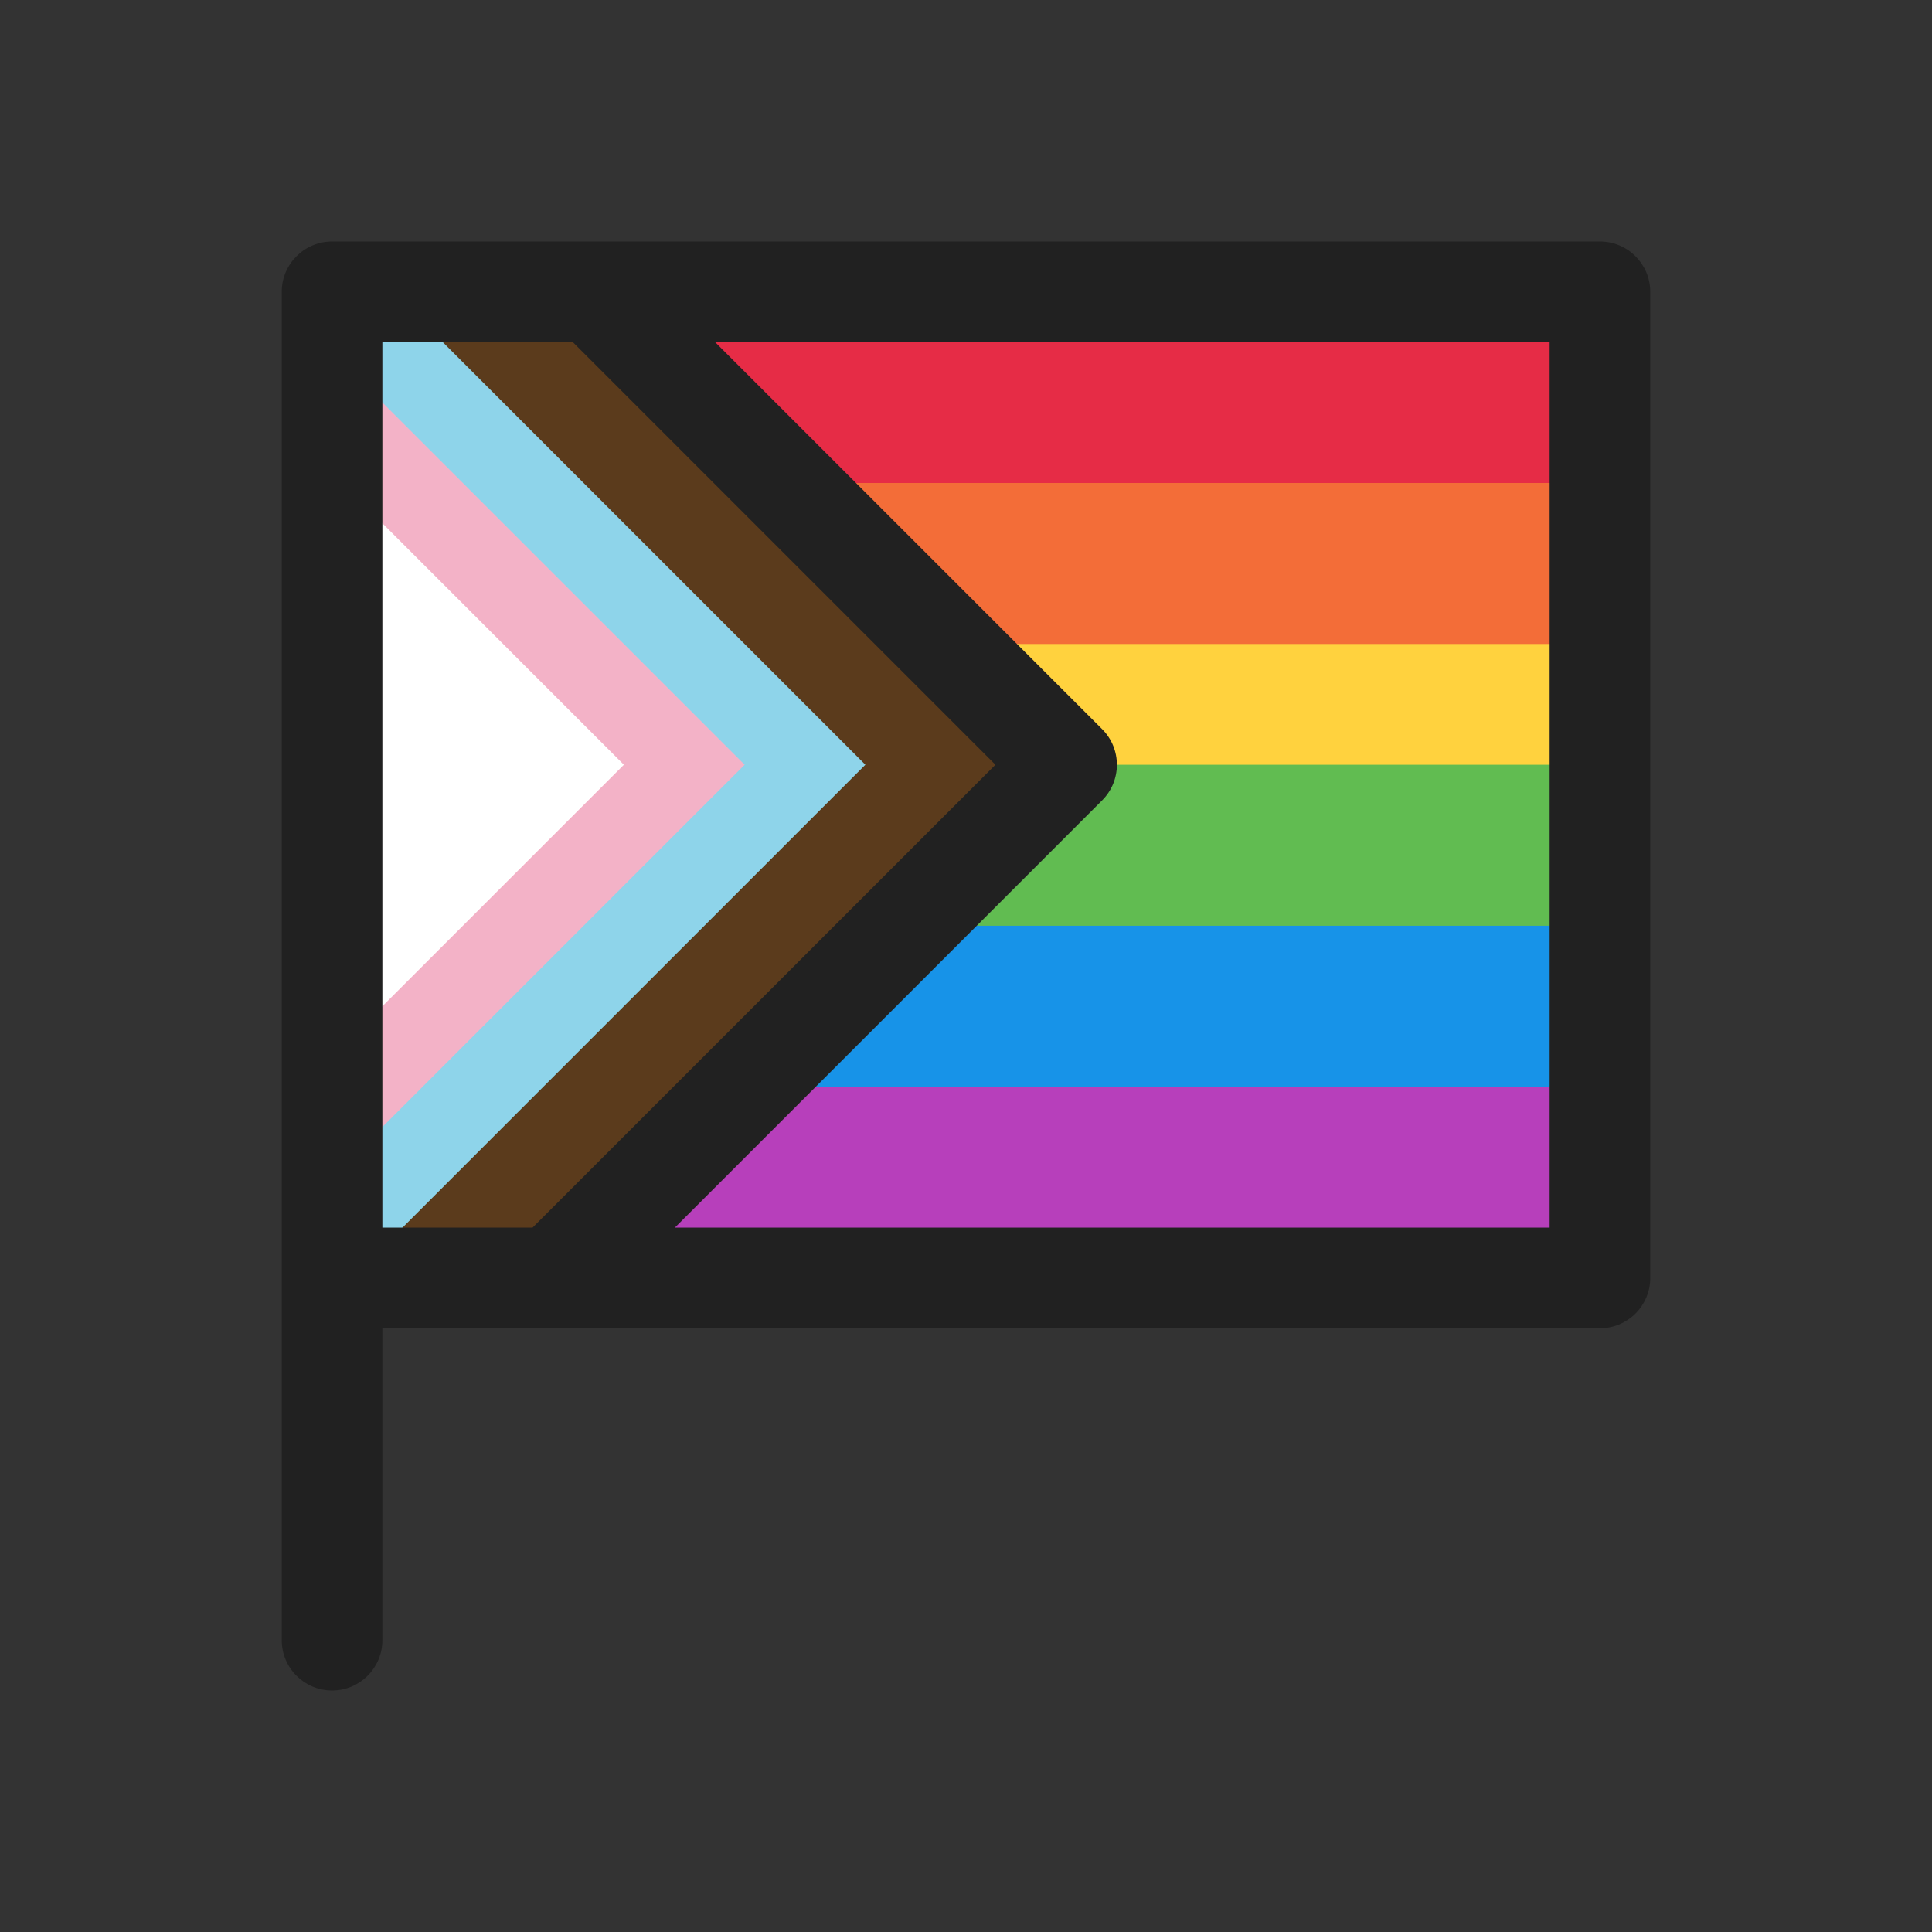 <svg width="48" height="48" viewBox="0 0 48 48" fill="none" xmlns="http://www.w3.org/2000/svg">
<rect x="0" y="0" width="48" height="48" fill="#333333" stroke="none"/>
<rect x="9" y="8" width="30" height="4.5" fill="#E62C46"/>
<rect x="9" y="12" width="30" height="4.5" fill="#F36D38"/>
<rect x="9" y="16" width="30" height="3.5" fill="#FFD23E"/>
<rect x="9" y="19" width="30" height="4.5" fill="#61BC51"/>
<rect x="9" y="23" width="30" height="4.5" fill="#1793E8"/>
<rect x="9" y="27" width="30" height="4" fill="#B73FBB"/>
<path d="M25.5 19L14 7.5H8V31.5H13L25.5 19Z" fill="#5B3B1C"/>
<path d="M21.5 19L10 7.5H8V31.5H9L21.5 19Z" fill="#8ED4EA"/>
<path d="M18.5 19L8.5 9V29L18.5 19Z" fill="#F3B2C7"/>
<path d="M15.5 19L8.5 12V26L15.5 19Z" fill="white"/>
<path d="M8.25 6C7.56 6 7 6.56 7 7.25V40.75C7 41.44 7.56 42 8.25 42C8.94 42 9.5 41.44 9.5 40.75V33H39.75C40.44 33 41 32.44 41 31.75V7.25C41 6.56 40.44 6 39.75 6H8.25ZM13.231 30.5H9.5V8.5H14.231L24.731 19L13.231 30.5ZM16.767 30.5L27.383 19.884C27.871 19.396 27.871 18.604 27.383 18.116L17.767 8.5H38.5V30.5H16.767Z" fill="#212121"/>
</svg>
